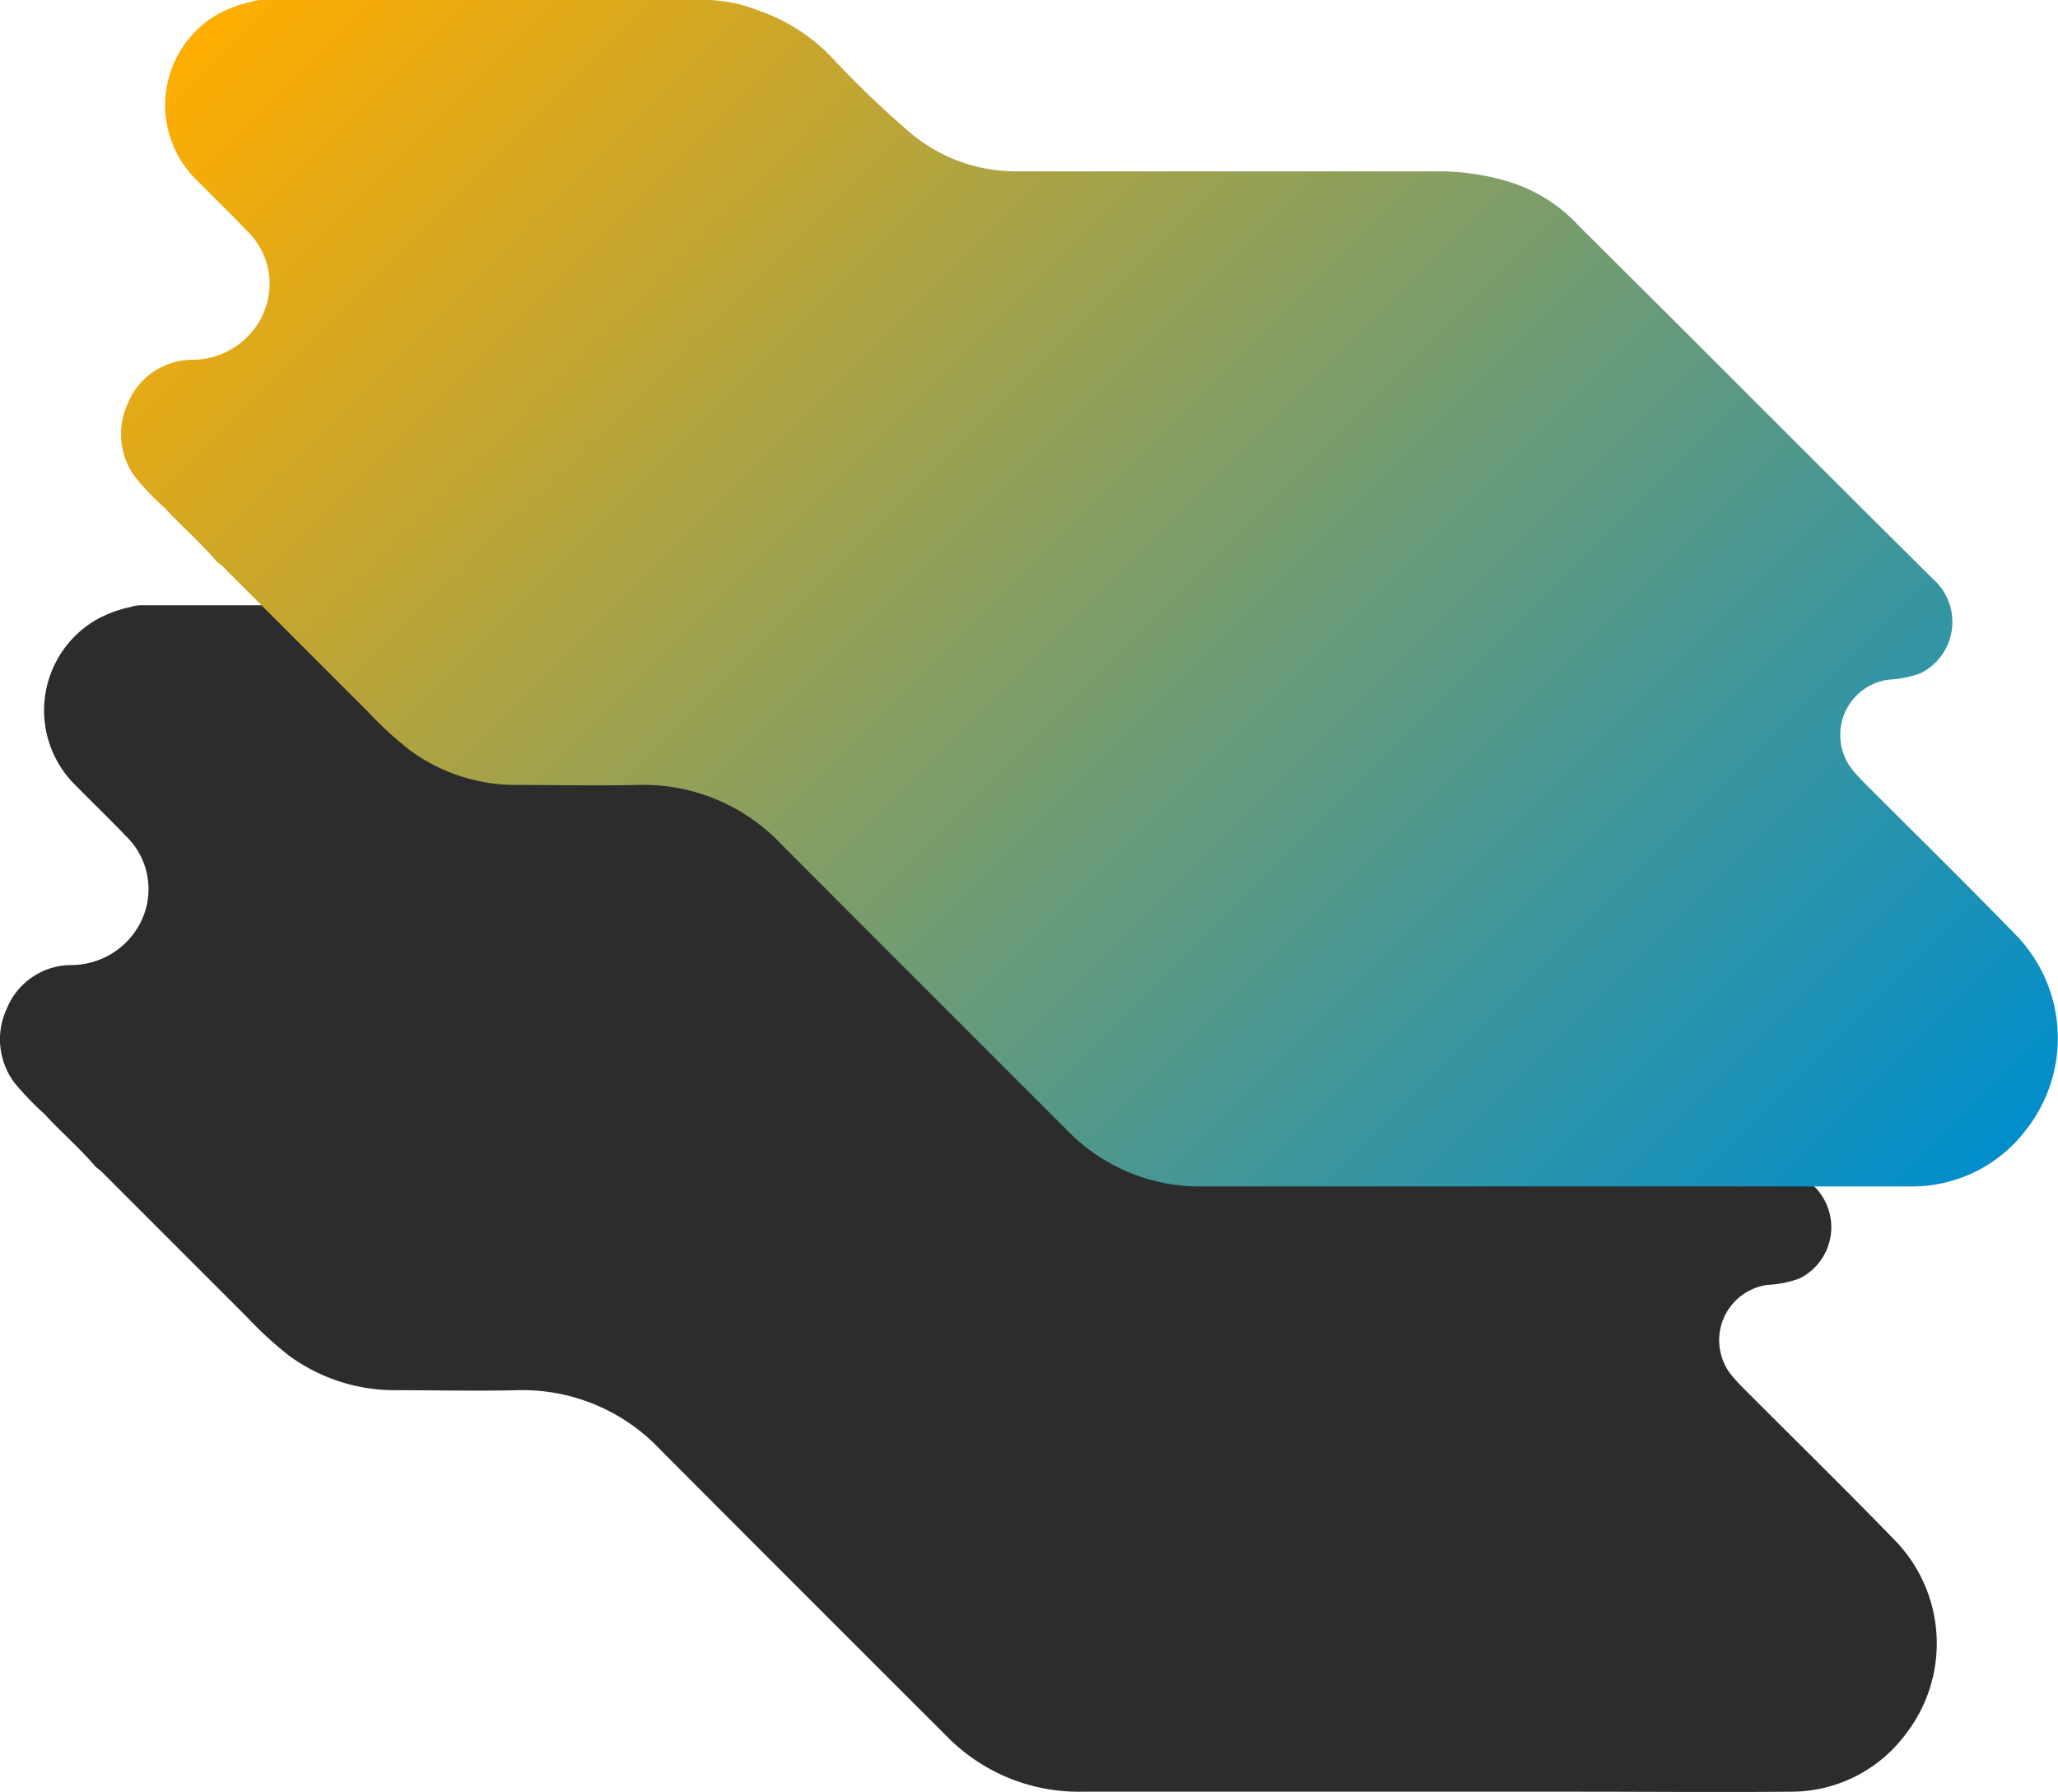 <svg xmlns="http://www.w3.org/2000/svg" xmlns:xlink="http://www.w3.org/1999/xlink" viewBox="0 0 153 133.23"><defs><style>.cls-1{fill:#2c2c2c;}.cls-2{fill:url(#linear-gradient);}</style><linearGradient id="linear-gradient" x1="27.2" y1="-10.31" x2="136.11" y2="98.61" gradientUnits="userSpaceOnUse"><stop offset="0" stop-color="#ffad00"/><stop offset="1" stop-color="#008ecc"/></linearGradient></defs><g id="Layer_2" data-name="Layer 2"><g id="Layer_1-2" data-name="Layer 1"><path class="cls-1" d="M9.7,45.13a2.55,2.55,0,0,1,.87-.13c10.75,0,21.49,0,32.24,0a11.05,11.05,0,0,1,4.41.72,13.69,13.69,0,0,1,5.53,3.46,75.55,75.55,0,0,0,6,5.76,12.21,12.21,0,0,0,7.64,2.8c10.67,0,21.34,0,32,0a18.18,18.18,0,0,1,4.81.78,11.75,11.75,0,0,1,5.2,3.3c8.79,8.71,17.51,17.51,26.31,26.23a4.26,4.26,0,0,1-.92,7,8.13,8.13,0,0,1-2.38.48,4.15,4.15,0,0,0-2.68,6.72c.26.31.53.61.82.9,3.82,3.83,7.68,7.61,11.44,11.49a11,11,0,0,1,.71,14.26,10.62,10.62,0,0,1-8.64,4.31c-5.21.05-10.43,0-15.64,0-.38,0-.76,0-1.14,0q-17.93,0-35.84,0A13.74,13.74,0,0,1,70.3,129q-10.61-10.59-21.19-21.2a14.09,14.09,0,0,0-10.71-4.44c-3,.07-5.92,0-8.88,0a13.33,13.33,0,0,1-8.06-2.59,28,28,0,0,1-3.11-2.86L7.53,87.09c-.14-.13-.3-.24-.44-.36-1.17-1.39-2.56-2.56-3.78-3.9a22.55,22.55,0,0,1-2.2-2.28A5.39,5.39,0,0,1,.5,75a5.2,5.2,0,0,1,4.69-3.25,5.79,5.79,0,0,0,5.17-3,5.47,5.47,0,0,0-1-6.59c-1.2-1.26-2.45-2.46-3.67-3.7A7.8,7.8,0,0,1,7,46.17,9.07,9.07,0,0,1,9.7,45.13Z"/><path class="cls-2" d="M18.7.13A2.55,2.55,0,0,1,19.57,0C30.32,0,41.06,0,51.81,0a11.05,11.05,0,0,1,4.41.72,13.69,13.69,0,0,1,5.53,3.46,75.55,75.55,0,0,0,6,5.76,12.21,12.21,0,0,0,7.64,2.8c10.67,0,21.34,0,32,0a18.18,18.18,0,0,1,4.81.78,11.75,11.75,0,0,1,5.2,3.3c8.79,8.71,17.51,17.51,26.31,26.23a4.26,4.26,0,0,1-.92,7,8.13,8.13,0,0,1-2.38.48,4.15,4.15,0,0,0-2.68,6.72c.26.31.53.61.82.9,3.82,3.83,7.68,7.61,11.44,11.49a11,11,0,0,1,.71,14.26,10.62,10.62,0,0,1-8.64,4.31c-5.21,0-10.43,0-15.64,0-.38,0-.76,0-1.14,0q-17.93,0-35.84,0A13.74,13.74,0,0,1,79.3,84Q68.7,73.41,58.11,62.8A14.09,14.09,0,0,0,47.4,58.36c-3,.07-5.92,0-8.88,0a13.33,13.33,0,0,1-8.06-2.59,28,28,0,0,1-3.11-2.86L16.53,42.09c-.14-.13-.3-.24-.44-.36-1.17-1.39-2.56-2.56-3.78-3.9a22.55,22.55,0,0,1-2.2-2.28A5.39,5.39,0,0,1,9.5,30a5.2,5.2,0,0,1,4.69-3.25,5.79,5.79,0,0,0,5.17-3,5.47,5.47,0,0,0-1-6.59c-1.2-1.26-2.45-2.46-3.67-3.7A7.8,7.8,0,0,1,16,1.17,9.07,9.07,0,0,1,18.7.13Z"/></g></g></svg>
